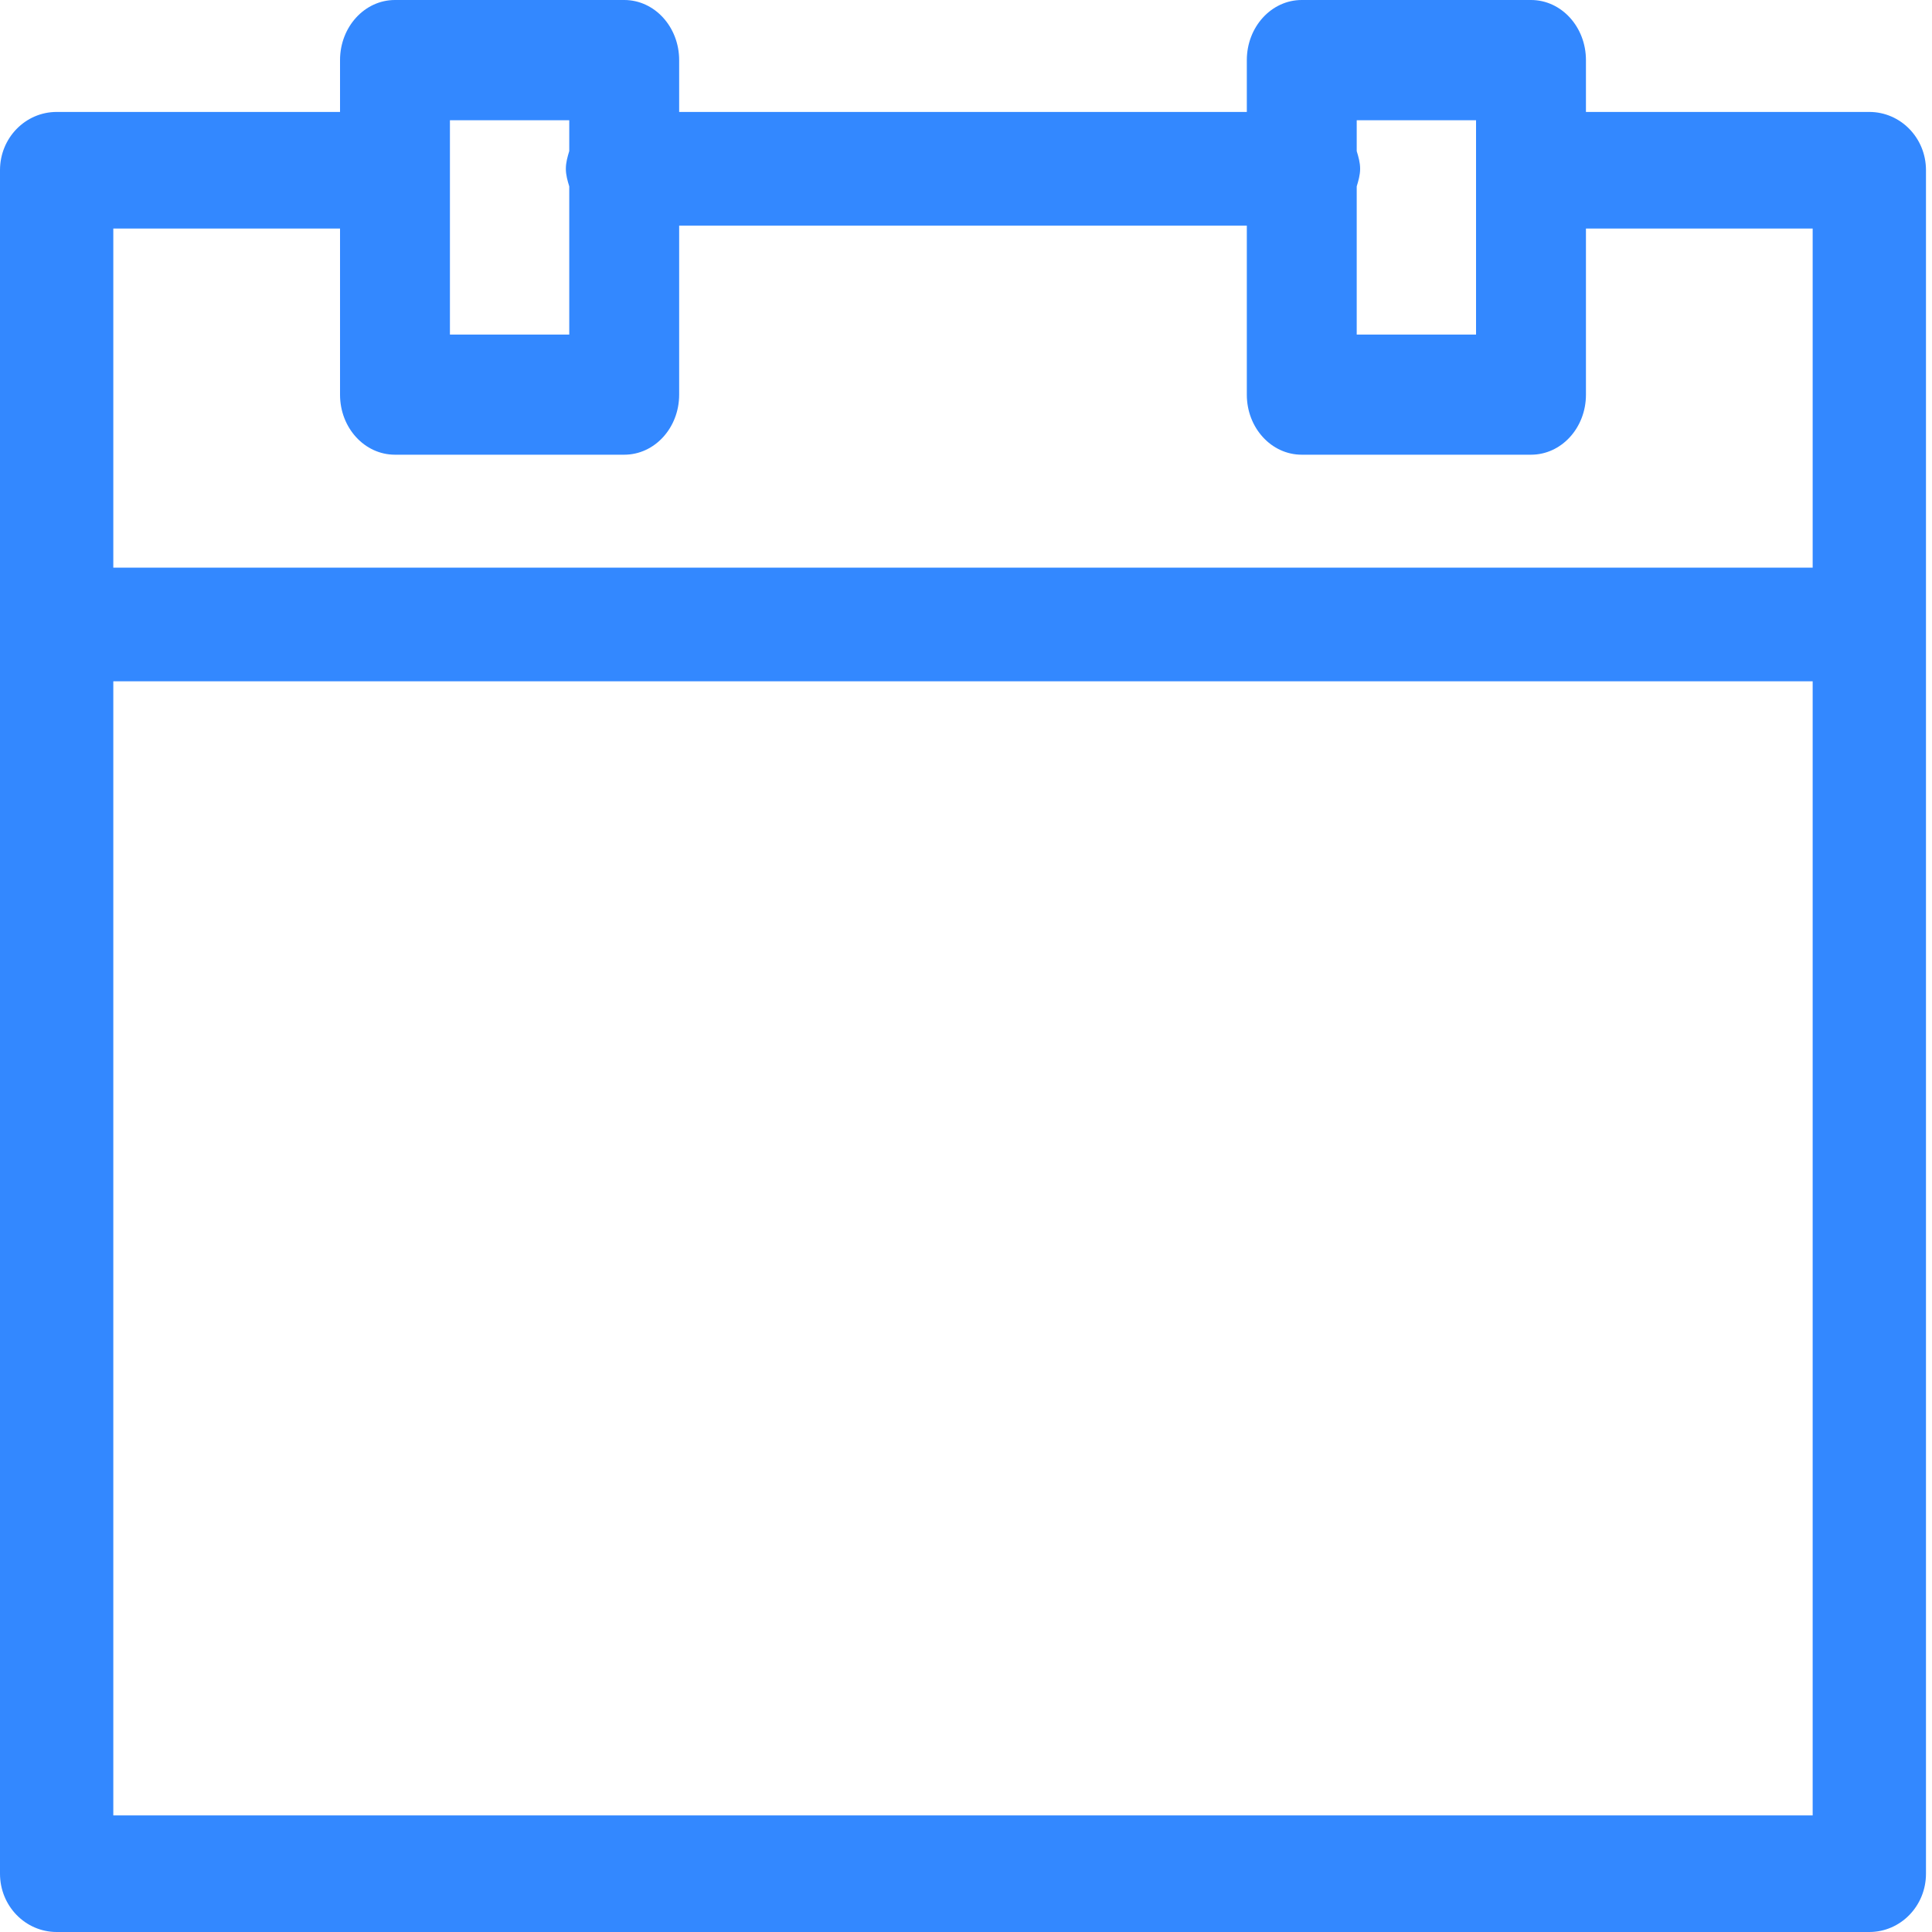 <svg xmlns="http://www.w3.org/2000/svg" xmlns:xlink="http://www.w3.org/1999/xlink" preserveAspectRatio="xMidYMid" width="17" height="17" viewBox="0 0 17 17">
  <defs>
    <style>
      .cls-1 {
        fill: #38f;
        fill-rule: evenodd;
      }
    </style>
  </defs>
  <path d="M16.448,17.000 L0.499,17.000 C0.223,17.000 0.000,16.771 0.000,16.487 L0.000,1.497 C0.000,1.214 0.223,0.985 0.499,0.985 L2.992,0.985 L2.992,0.529 C2.992,0.237 3.208,-0.000 3.475,-0.000 L5.493,-0.000 C5.760,-0.000 5.976,0.237 5.976,0.529 L5.976,0.985 L10.971,0.985 L10.971,0.529 C10.971,0.237 11.187,-0.000 11.454,-0.000 L13.472,-0.000 C13.739,-0.000 13.955,0.237 13.955,0.529 L13.955,0.985 L16.448,0.985 C16.724,0.985 16.947,1.214 16.947,1.497 L16.947,16.487 C16.947,16.771 16.724,17.000 16.448,17.000 ZM15.950,15.974 L15.950,5.995 L0.997,5.995 L0.997,15.974 L15.950,15.974 ZM5.009,1.640 C4.994,1.591 4.979,1.540 4.979,1.485 C4.979,1.430 4.994,1.379 5.009,1.329 L5.009,1.058 L3.959,1.058 L3.959,2.944 L5.009,2.944 L5.009,1.640 ZM12.988,1.058 L11.938,1.058 L11.938,1.330 C11.953,1.379 11.968,1.430 11.968,1.485 C11.968,1.540 11.953,1.590 11.938,1.640 L11.938,2.944 L12.988,2.944 L12.988,1.058 ZM13.955,2.011 L13.955,3.473 C13.955,3.765 13.739,4.001 13.472,4.001 L11.454,4.001 C11.187,4.001 10.971,3.765 10.971,3.473 L10.971,1.985 L5.976,1.985 L5.976,3.473 C5.976,3.765 5.760,4.001 5.493,4.001 L3.475,4.001 C3.208,4.001 2.992,3.765 2.992,3.473 L2.992,2.011 L0.997,2.011 L0.997,4.995 L15.950,4.995 L15.950,2.011 L13.955,2.011 Z" class="cls-1"/>
</svg>
